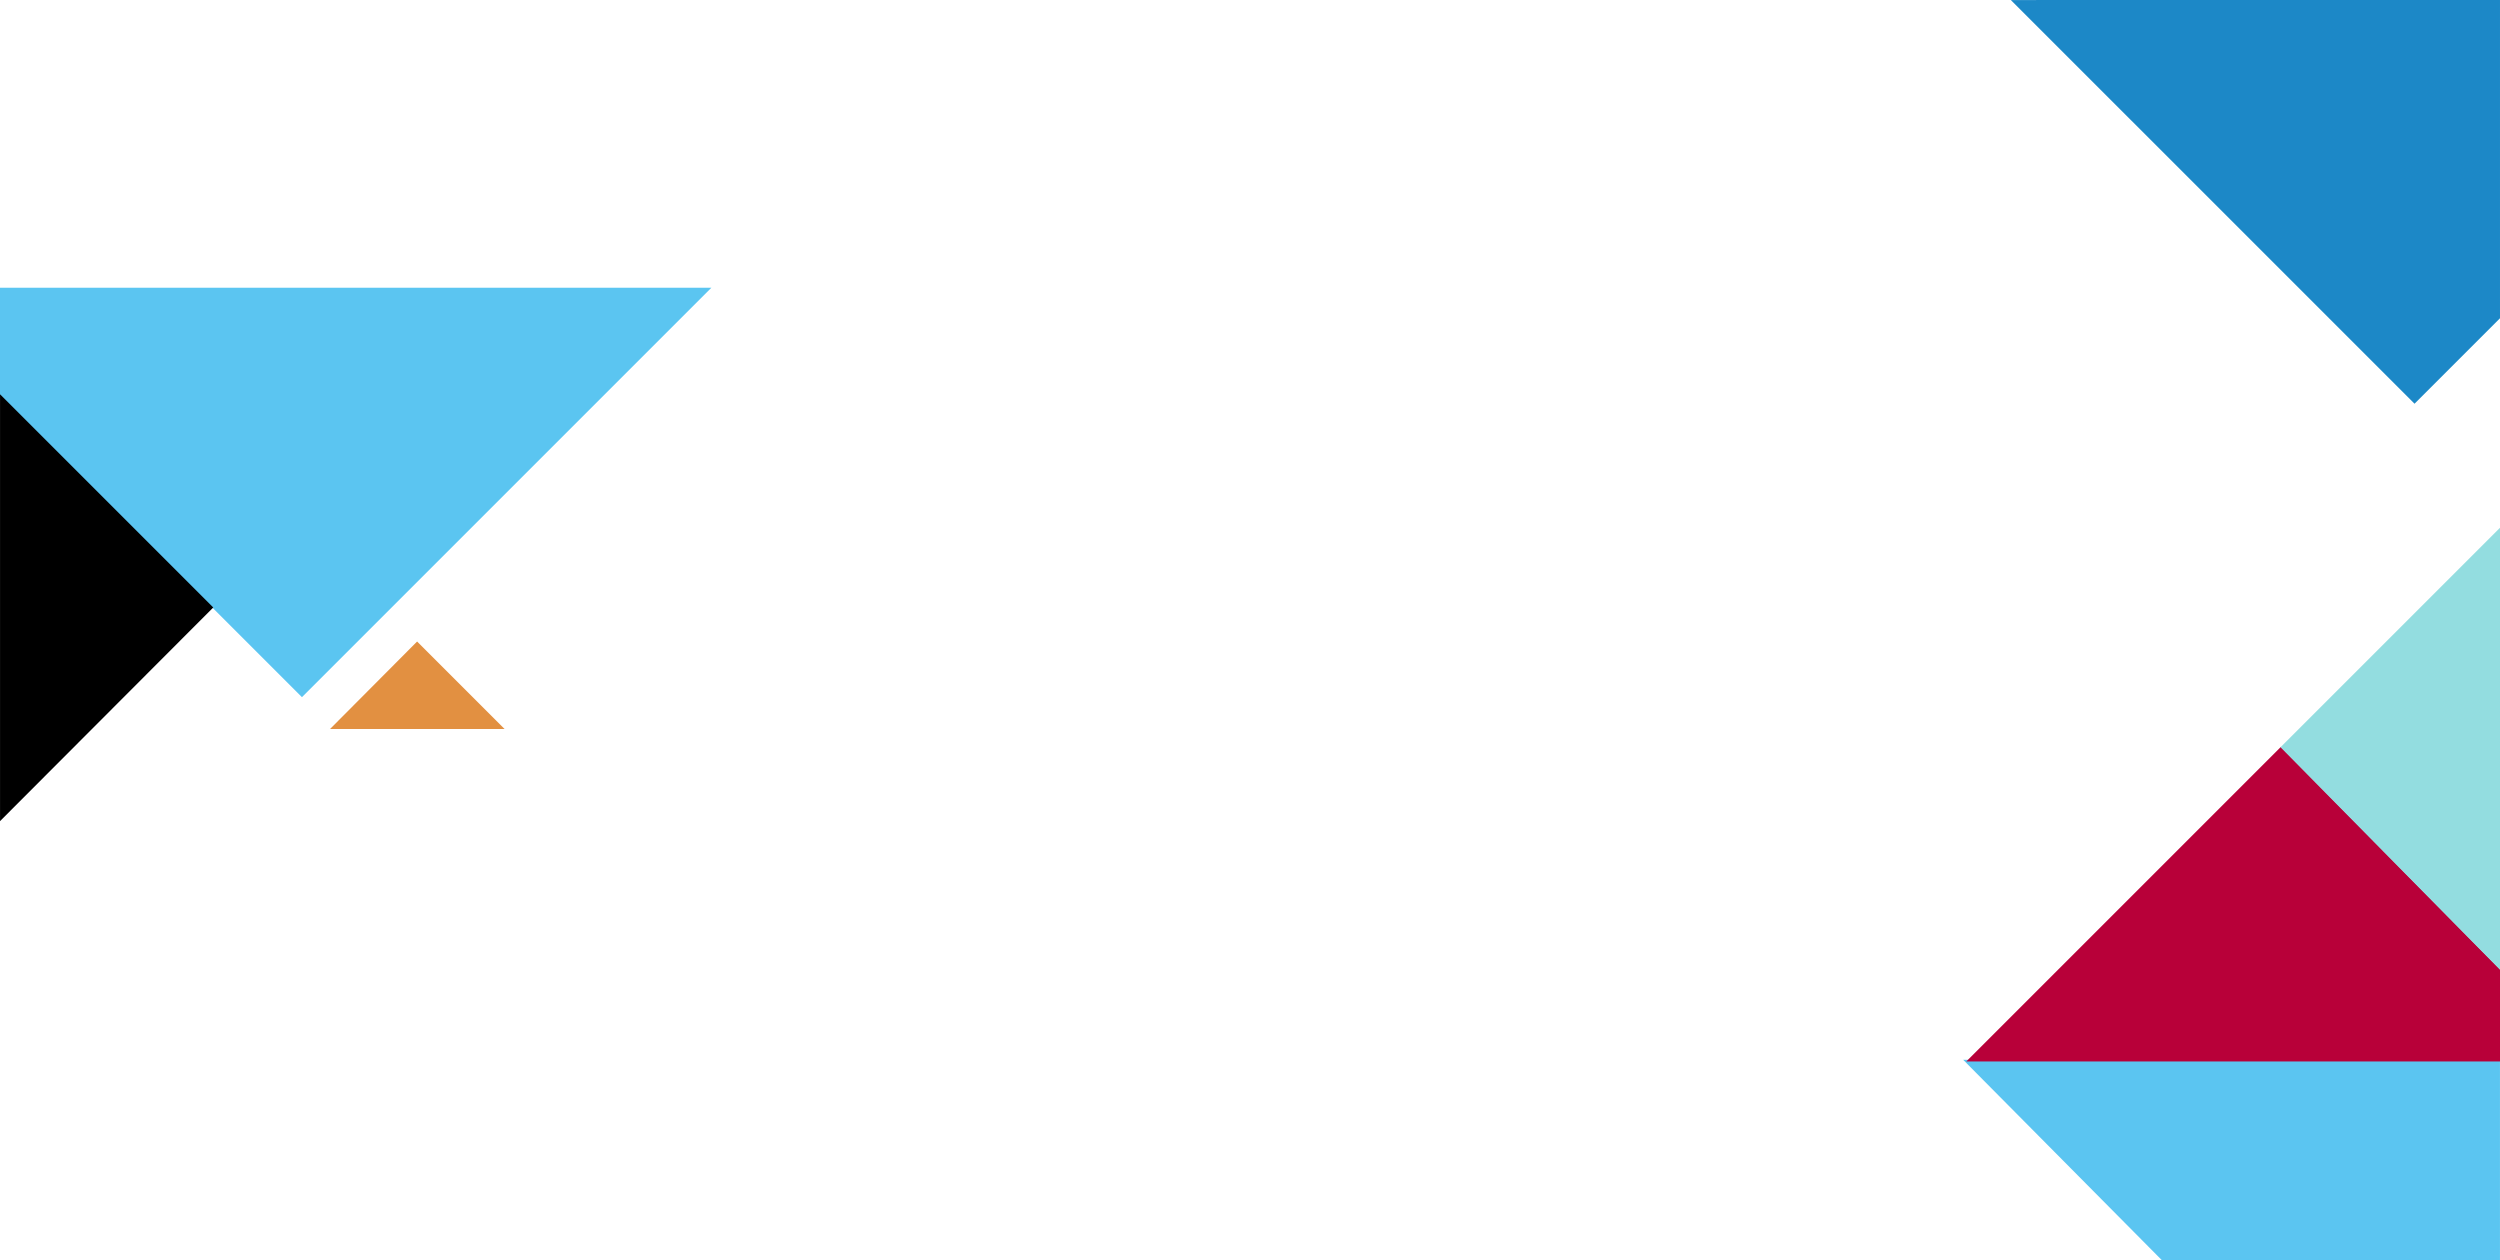 <?xml version="1.0" encoding="UTF-8" standalone="no"?>
<!-- Created with Inkscape (http://www.inkscape.org/) -->

<svg
   width="364.497mm"
   height="183.768mm"
   viewBox="0 0 364.497 183.768"
   version="1.1"
   id="svg5"
   inkscape:version="1.1.1 (3bf5ae0d25, 2021-09-20)"
   sodipodi:docname="homepage-background.svg"
   inkscape:export-xdpi="106"
   inkscape:export-ydpi="106"
   xmlns:inkscape="http://www.inkscape.org/namespaces/inkscape"
   xmlns:sodipodi="http://sodipodi.sourceforge.net/DTD/sodipodi-0.dtd"
   xmlns="http://www.w3.org/2000/svg"
   xmlns:svg="http://www.w3.org/2000/svg">
  <sodipodi:namedview
     id="namedview7"
     pagecolor="#ffffff"
     bordercolor="#666666"
     borderopacity="1.0"
     inkscape:pageshadow="2"
     inkscape:pageopacity="0.0"
     inkscape:pagecheckerboard="0"
     inkscape:document-units="mm"
     showgrid="false"
     fit-margin-top="0"
     fit-margin-left="0"
     fit-margin-right="0"
     fit-margin-bottom="0"
     inkscape:zoom="1"
     inkscape:cx="1512.5"
     inkscape:cy="301"
     inkscape:window-width="3072"
     inkscape:window-height="1666"
     inkscape:window-x="3065"
     inkscape:window-y="-6"
     inkscape:window-maximized="1"
     inkscape:current-layer="layer1" />
  <defs
     id="defs2" />
  <g
     inkscape:label="Calque 1"
     inkscape:groupmode="layer"
     id="layer1"
     transform="translate(105.783,-87.755)">
    <g
       id="g3716">
      <path
         id="path869"
         style="fill:#5bc5f1;fill-opacity:1;fill-rule:evenodd;stroke:none;stroke-width:1px;stroke-linecap:butt;stroke-linejoin:miter;stroke-opacity:1"
         d="m 0.389,158.309 v 59.135 L 166.52,383.572 391.783,158.309 Z"
         transform="matrix(0.265,0,0,0.265,-105.886,87.755)" />
      <path
         style="fill:#000000;fill-opacity:1;fill-rule:evenodd;stroke:none;stroke-width:0.265px;stroke-linecap:butt;stroke-linejoin:miter;stroke-opacity:1"
         d="m -105.778,207.474 v -62.232 l 31.086,31.085 z"
         id="path1314" />
      <path
         style="fill:#e29041;fill-opacity:1;fill-rule:evenodd;stroke:none;stroke-width:0.265px;stroke-linecap:butt;stroke-linejoin:miter;stroke-opacity:1"
         d="m -57.667,194.046 h 25.456 L -44.97,181.287 Z"
         id="path1609" />
    </g>
    <g
       id="g3721"
       style="stroke:none">
      <path
         style="font-variation-settings:normal;opacity:1;vector-effect:none;fill:#5bc5f1;fill-opacity:1;fill-rule:evenodd;stroke:none;stroke-width:0.265px;stroke-linecap:butt;stroke-linejoin:miter;stroke-miterlimit:4;stroke-dasharray:none;stroke-dashoffset:0;stroke-opacity:1;-inkscape-stroke:none;stop-color:#000000;stop-opacity:1"
         d="m 180.446,242.274 h 78.264 v 29.25 h -49.26 z"
         id="path1825" />
      <path
         id="path1827"
         style="font-variation-settings:normal;opacity:1;vector-effect:none;fill:#b80039;fill-opacity:1;fill-rule:evenodd;stroke:none;stroke-width:1;stroke-linecap:butt;stroke-linejoin:miter;stroke-miterlimit:4;stroke-dasharray:none;stroke-dashoffset:0;stroke-opacity:1;-inkscape-stroke:none;stop-color:#000000;stop-opacity:1"
         d="m 1255.289,410.92 -173.088,173.088 h 295.805 v -48.535 z"
         transform="matrix(0.265,0,0,0.265,-105.886,87.755)" />
      <path
         id="path2032"
         style="fill:#93dde0;fill-opacity:1;fill-rule:evenodd;stroke:none;stroke-width:1px;stroke-linecap:butt;stroke-linejoin:miter;stroke-opacity:1"
         d="m 1378.014,288.193 -122.926,122.926 122.926,124.609 z"
         transform="matrix(0.265,0,0,0.265,-105.886,87.755)" />
    </g>
    <path
       style="fill:#1c88c7;fill-opacity:1;fill-rule:evenodd;stroke:none;stroke-width:0.265px;stroke-linecap:butt;stroke-linejoin:miter;stroke-opacity:1"
       d="M 258.713,87.755 V 134.157 L 246.252,146.618 187.394,87.76 Z"
       id="path2034" />
  </g>
</svg>
